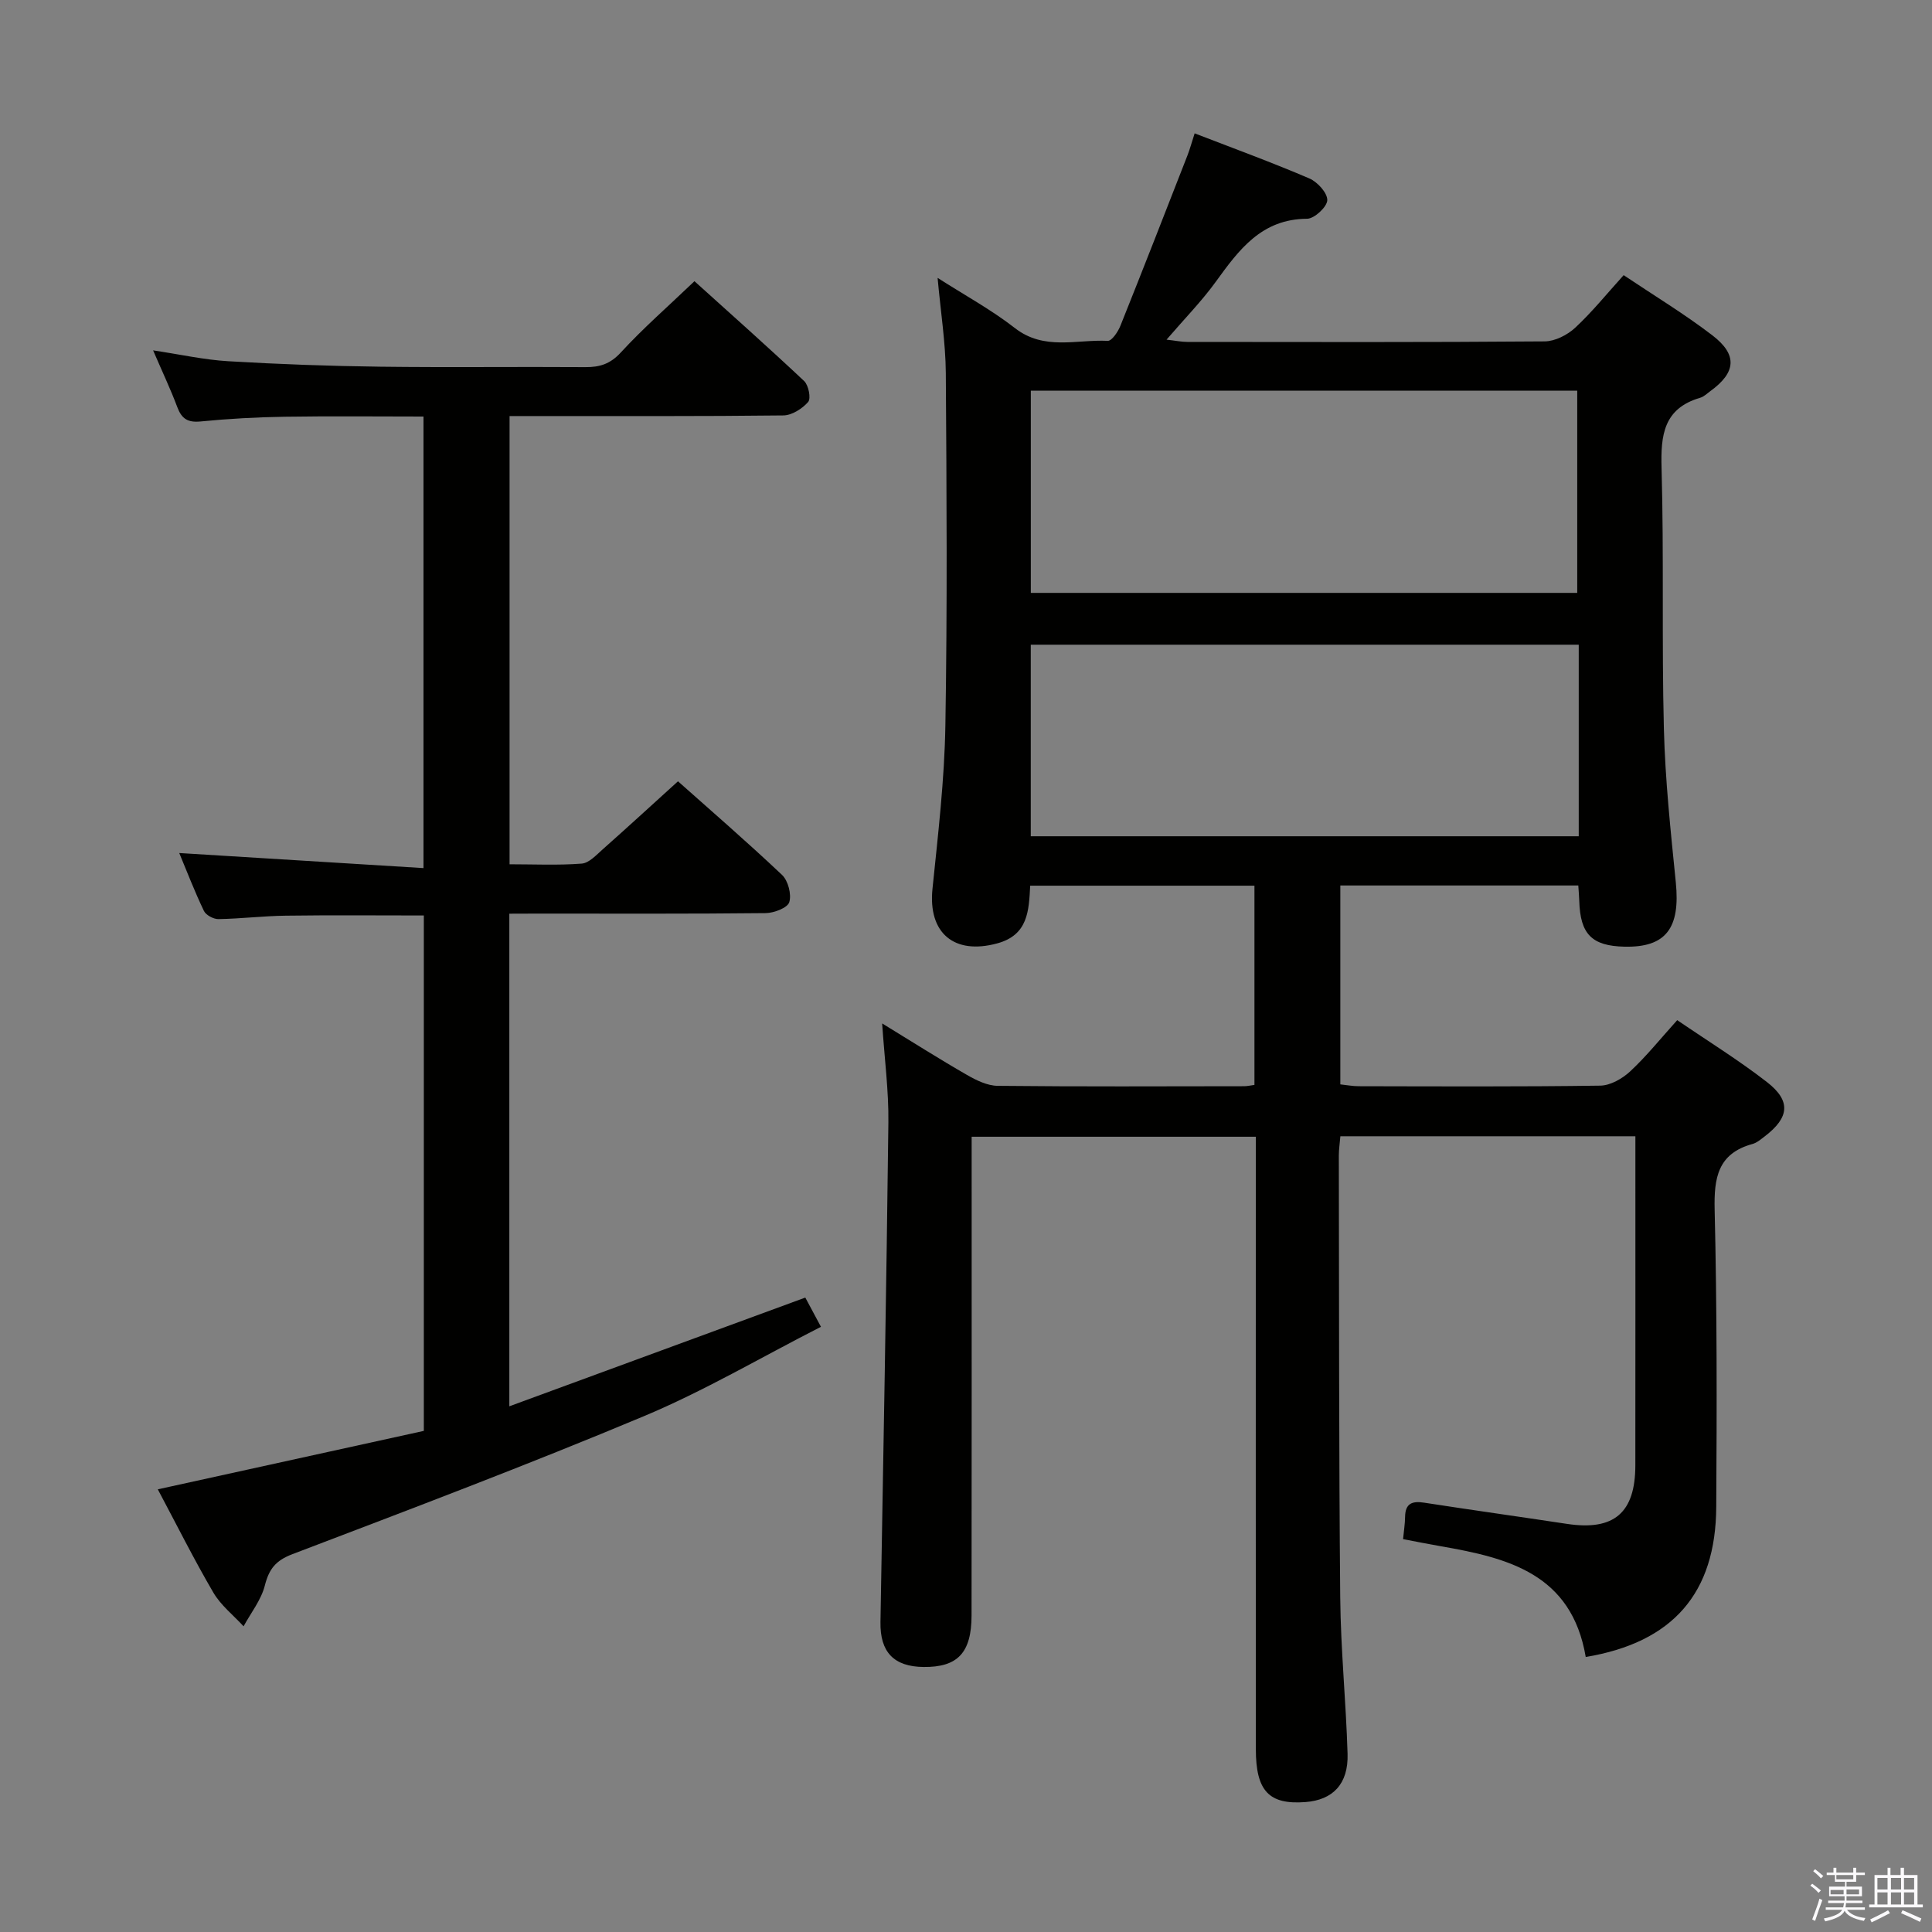 <svg enable-background="new 0 0 400 400" viewBox="0 0 400 400" xmlns="http://www.w3.org/2000/svg"><rect x="0" y="0" width="400" height="400" fill="#808080" stroke="none"/><path d="m374.8 390.4.4-.4c.7.5 1.3 1 1.8 1.4l-.5.5c-.5-.6-1.1-1.1-1.7-1.5zm1 7.3-.6-.3c.5-1.4 1.1-2.8 1.5-4.3.2.1.4.2.6.3-.5 1.3-1 2.8-1.5 4.3zm-.4-10.3.4-.4c.4.3 1 .8 1.7 1.4l-.5.5c-.4-.5-1-1-1.6-1.5zm2.5.3h1.7v-1h.6v1h3.5v-1h.6v1h1.8v.5h-1.8v1.4h-2v1h3.2v2h-3.2v.9h3.3v.5h-3.4c0 .3-.1.6-.1.9h4v.5h-3.7c.7.9 1.9 1.5 3.8 1.7-.1.2-.2.4-.3.6-2.1-.4-3.5-1.1-4-2.1-.4 1-1.8 1.7-4 2.2-.1-.2-.2-.4-.3-.6 2.1-.4 3.4-1 3.8-1.8h-3.4v-.5h3.6c.1-.3.1-.6.2-.9h-3.3v-.5h3.4c0-.3 0-.6 0-.9h-3.2v-2h3.3v-1h-2.1v-1.4h-1.7v-.5zm1.1 3.5v1h2.7c0-.3 0-.4 0-.4 0-.2 0-.2 0-.2 0-.1 0-.2 0-.3h-2.7zm1.2-3v.9h3.5v-.9zm4.7 3h-2.6v.6.4h2.6z" fill="#fbfafc"/><path d="m393.6 386.7h.6v1.5h2.8v6.1h1.1v.6h-11.1v-.6h1.1v-6.1h2.7v-1.5h.6v1.5h2.1v-1.5zm-2.7 8.8.4.6c-1.2.6-2.5 1.3-3.8 1.9-.1-.2-.2-.4-.3-.6 1.2-.6 2.5-1.2 3.7-1.9zm-2.2-6.7v2.4h2.1v-2.4zm0 3v2.5h2.1v-2.5zm2.8-3v2.4h2.1v-2.4zm0 3v2.5h2.1v-2.5zm6 6.1c-1.4-.7-2.7-1.3-3.9-1.8l.3-.6c1.5.6 2.7 1.2 3.9 1.7zm-1.2-9.1h-2.1v2.4h2.1zm-2.1 3v2.5h2.1v-2.5z" fill="#fbfafc"/><g fill="#010100"><path d="m328.31 343.06c-2.93-17.24-16.11-20.51-29.96-22.92-2.6-.45-5.18-.97-7.86-1.48.16-1.69.4-3.16.42-4.63.04-2.77 1.47-3.3 3.93-2.92 9.84 1.52 19.71 2.9 29.56 4.39 9.74 1.48 14.17-2.25 14.18-12.12.02-21 .01-42 .01-63 0-1.63 0-3.26 0-5.13-20.63 0-40.72 0-61.08 0-.12 1.45-.32 2.73-.32 4.01.06 30.5.01 60.99.29 91.49.1 10.8 1.2 21.58 1.52 32.38.18 6.21-3.03 9.54-8.73 9.97-7.53.57-10.26-2.27-10.26-10.95-.03-36.67-.01-73.33-.01-110 0-5.48 0-10.97 0-16.8-19.5 0-38.75 0-58.83 0v5.61c0 31.17.02 62.33-.02 93.5-.01 7.75-2.9 10.74-9.92 10.67-6.21-.06-9.05-3.12-8.94-9.32.6-34.46 1.23-68.92 1.64-103.39.08-6.58-.8-13.16-1.29-20.53 6.23 3.81 11.81 7.36 17.54 10.65 1.94 1.12 4.24 2.25 6.39 2.27 17 .18 34 .1 51 .08.63 0 1.26-.15 2.15-.27 0-13.75 0-27.33 0-41.25-15.46 0-30.85 0-46.43 0-.27 5.24-.45 10.2-6.8 11.94-8.95 2.45-14.37-2.13-13.43-11.29 1.15-11.24 2.48-22.52 2.67-33.8.41-24.32.26-48.66.09-72.99-.05-6.27-1.05-12.54-1.7-19.7 5.67 3.63 11.15 6.61 16 10.39 6.05 4.72 12.77 2.33 19.22 2.65.85.04 2.14-1.89 2.64-3.15 4.69-11.7 9.27-23.45 13.85-35.19.53-1.37.92-2.8 1.51-4.62 8.1 3.13 16.02 6.02 23.76 9.34 1.67.72 3.74 2.99 3.7 4.5-.04 1.38-2.67 3.83-4.18 3.84-9.46.05-14.12 6.44-18.93 13.08-2.91 4.01-6.42 7.59-10.17 11.95 1.88.21 3.09.47 4.29.47 24.67.02 49.33.09 74-.11 2.14-.02 4.69-1.32 6.31-2.82 3.5-3.25 6.53-7.01 10.04-10.89 6.34 4.25 12.59 8.03 18.36 12.45 5.28 4.04 4.91 7.71-.43 11.57-.67.49-1.32 1.14-2.08 1.36-7.57 2.22-8.2 7.71-8 14.58.5 17.98.02 36 .48 53.98.27 10.61 1.41 21.22 2.47 31.79.95 9.48-2.06 13.49-10.63 13.3-6.76-.15-9.16-2.59-9.36-9.47-.03-.98-.12-1.95-.2-3.2-16.42 0-32.67 0-49.27 0v41.18c1.27.13 2.54.38 3.81.38 16.67.03 33.33.12 50-.12 2.12-.03 4.6-1.46 6.22-2.97 3.37-3.14 6.28-6.78 9.72-10.59 6.36 4.35 12.72 8.27 18.59 12.83 5.02 3.9 4.63 7.34-.48 11.24-.79.6-1.61 1.32-2.53 1.57-7.17 1.97-7.99 6.99-7.83 13.62.49 20.49.46 40.99.33 61.48-.08 17.94-9.03 28.12-27.02 31.11zm-1.76-220.31c0-13.95 0-27.92 0-41.87-37.9 0-75.57 0-113.13 0v41.87zm.31 10.73c-38.19 0-75.87 0-113.45 0v39.66h113.45c0-13.41 0-26.38 0-39.66z"/><path d="m105.45 189.17v101.99c20.68-7.6 40.81-14.99 61.28-22.51.83 1.56 1.82 3.4 3.24 6.05-12.45 6.35-24.2 13.29-36.67 18.51-24.03 10.07-48.43 19.29-72.78 28.57-3.45 1.32-4.82 3.06-5.69 6.49-.76 2.99-2.88 5.64-4.4 8.44-2.12-2.31-4.71-4.34-6.26-6.99-4.02-6.87-7.58-14.01-11.5-21.37 18.64-4.09 36.86-8.1 55.08-12.1 0-36.01 0-71.27 0-106.71-9.69 0-19.13-.09-28.57.04-4.65.06-9.29.63-13.94.71-1.03.02-2.6-.82-3.02-1.69-1.92-4.01-3.52-8.17-5.11-11.99 16.85 1.04 33.52 2.07 50.57 3.12 0-31.67 0-62.25 0-93.49-9.55 0-19.14-.11-28.74.04-5.81.09-11.64.41-17.42.98-2.68.26-3.92-.58-4.82-2.99-1.39-3.71-3.1-7.3-5-11.73 5.62.84 10.58 1.96 15.59 2.25 10.46.62 20.94 1 31.42 1.13 14.16.18 28.33-.01 42.49.09 3 .02 5.15-.66 7.34-3.04 4.6-5.01 9.76-9.51 15.24-14.75 7.34 6.63 15.13 13.54 22.71 20.67.92.87 1.45 3.61.83 4.33-1.22 1.4-3.37 2.77-5.14 2.79-17 .2-34 .12-50.99.13-1.79 0-3.58 0-5.69 0v92.8c5.06 0 10.02.24 14.94-.14 1.52-.12 3.02-1.78 4.34-2.95 5.11-4.53 10.14-9.15 15.59-14.09 6.59 5.87 14.22 12.46 21.54 19.38 1.26 1.19 2 4.03 1.5 5.65-.36 1.17-3.16 2.24-4.88 2.26-15.66.17-31.33.1-46.99.1-1.82.02-3.65.02-6.09.02z"/></g></svg>